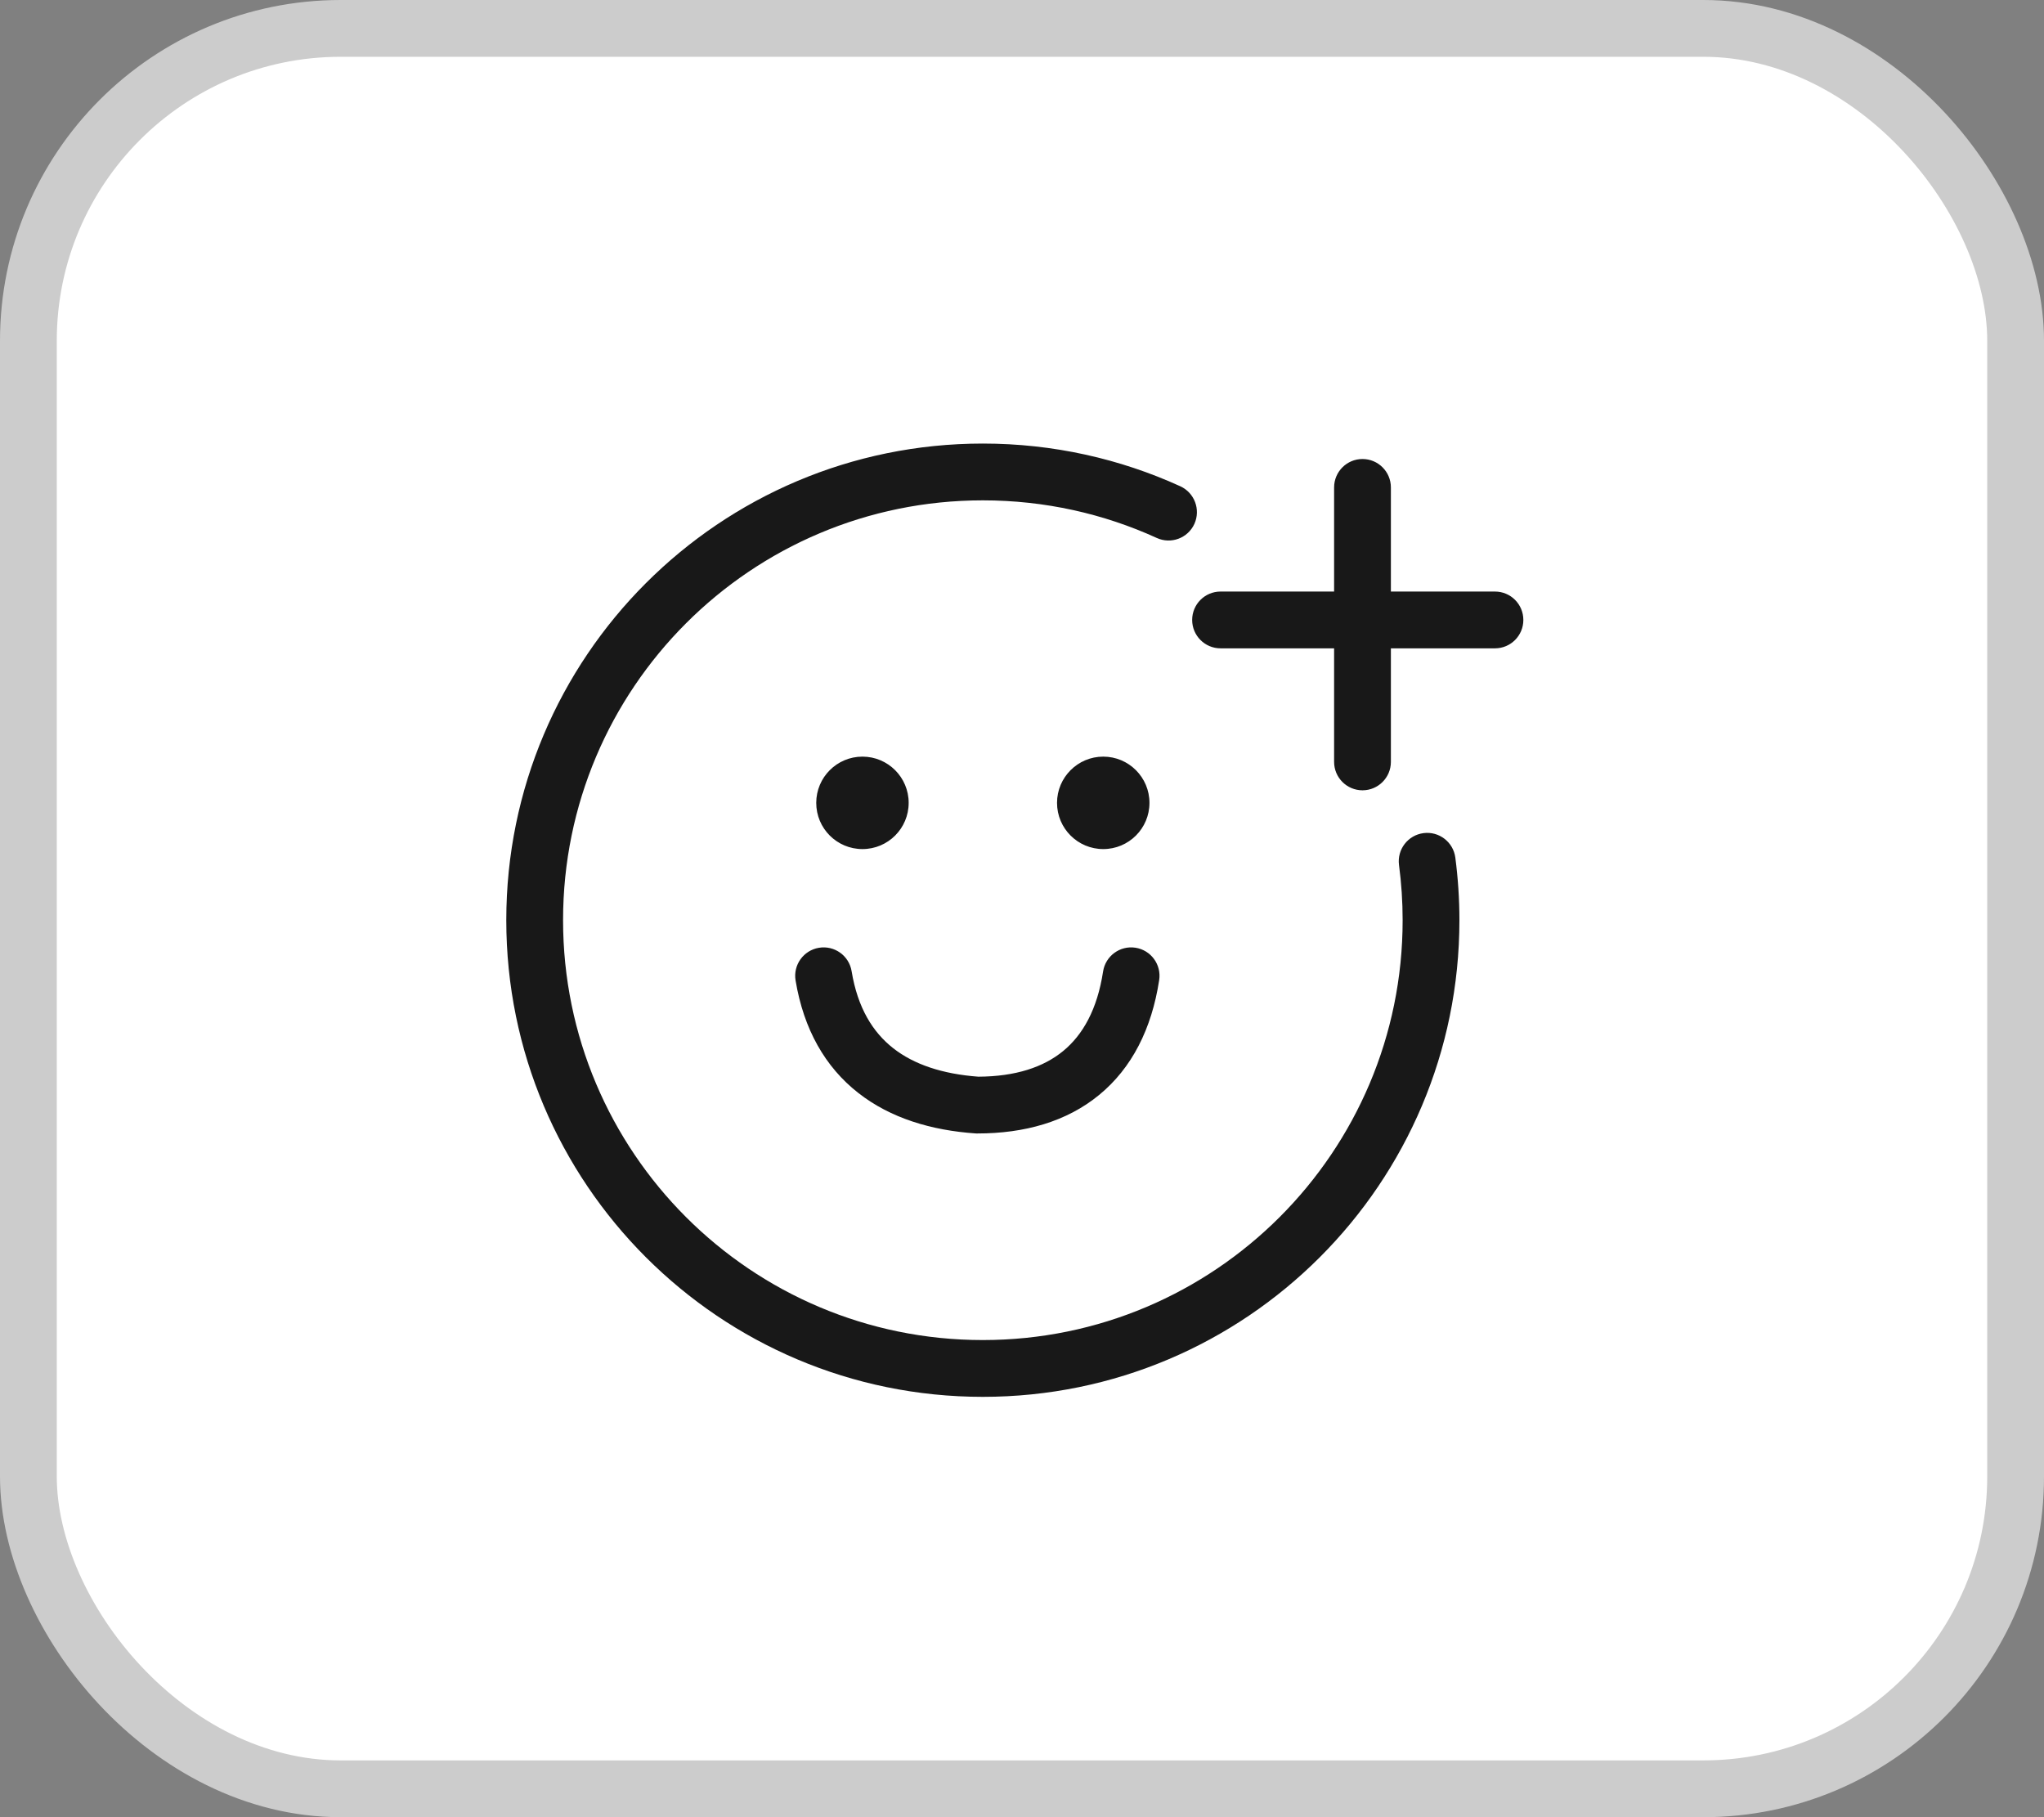 <svg width="36" height="32" viewBox="0 0 36 32" fill="none" xmlns="http://www.w3.org/2000/svg">
  <rect x="0" y="0" width="36" height="32" fill="#808080" stroke="none"/>
  <rect x="0.5" y="0.5" width="35" height="31" rx="5.5" fill="white"/>
  <rect x="0.5" y="0.5" width="35" height="31" rx="5.5" stroke="#CCCCCC"/>
  <path fill-rule="evenodd" clip-rule="evenodd" d="M9.917 16.204C9.917 12.121 13.227 8.811 17.31 8.811C18.404 8.811 19.441 9.048 20.373 9.473C20.625 9.588 20.921 9.477 21.036 9.226C21.15 8.974 21.039 8.678 20.788 8.563C19.728 8.08 18.55 7.811 17.31 7.811C12.675 7.811 8.917 11.569 8.917 16.204C8.917 20.84 12.675 24.598 17.31 24.598C21.946 24.598 25.704 20.84 25.704 16.204C25.704 15.831 25.679 15.463 25.632 15.102C25.596 14.828 25.345 14.635 25.071 14.671C24.797 14.707 24.604 14.958 24.64 15.232C24.682 15.55 24.704 15.874 24.704 16.204C24.704 20.288 21.393 23.598 17.31 23.598C13.227 23.598 9.917 20.288 9.917 16.204ZM20.245 14.138C20.245 13.689 19.881 13.324 19.431 13.324C18.982 13.324 18.617 13.689 18.617 14.138C18.617 14.588 18.982 14.952 19.431 14.952C19.881 14.952 20.245 14.588 20.245 14.138ZM15.19 13.324C15.64 13.324 16.004 13.689 16.004 14.138C16.004 14.588 15.64 14.952 15.19 14.952C14.74 14.952 14.376 14.588 14.376 14.138C14.376 13.689 14.74 13.324 15.19 13.324ZM14.999 17.102C14.954 16.829 14.697 16.645 14.424 16.69C14.152 16.735 13.967 16.992 14.012 17.265C14.155 18.127 14.534 18.79 15.115 19.245C15.686 19.693 16.407 19.905 17.179 19.959L17.197 19.96H17.214C18.043 19.96 18.785 19.753 19.358 19.282C19.935 18.809 20.285 18.117 20.416 17.259C20.458 16.986 20.271 16.731 19.998 16.689C19.725 16.647 19.47 16.835 19.428 17.108C19.325 17.78 19.069 18.226 18.724 18.509C18.379 18.792 17.889 18.957 17.231 18.96C16.597 18.913 16.095 18.744 15.732 18.459C15.374 18.178 15.106 17.752 14.999 17.102ZM23.497 8.583C23.497 8.307 23.721 8.083 23.997 8.083C24.273 8.083 24.497 8.307 24.497 8.583V10.417H26.33C26.607 10.417 26.83 10.641 26.83 10.917C26.83 11.193 26.607 11.417 26.33 11.417H24.497V13.417C24.497 13.693 24.273 13.917 23.997 13.917C23.721 13.917 23.497 13.693 23.497 13.417V11.417H21.497C21.221 11.417 20.997 11.193 20.997 10.917C20.997 10.641 21.221 10.417 21.497 10.417H23.497V8.583Z" fill="#181818"/>
</svg>

